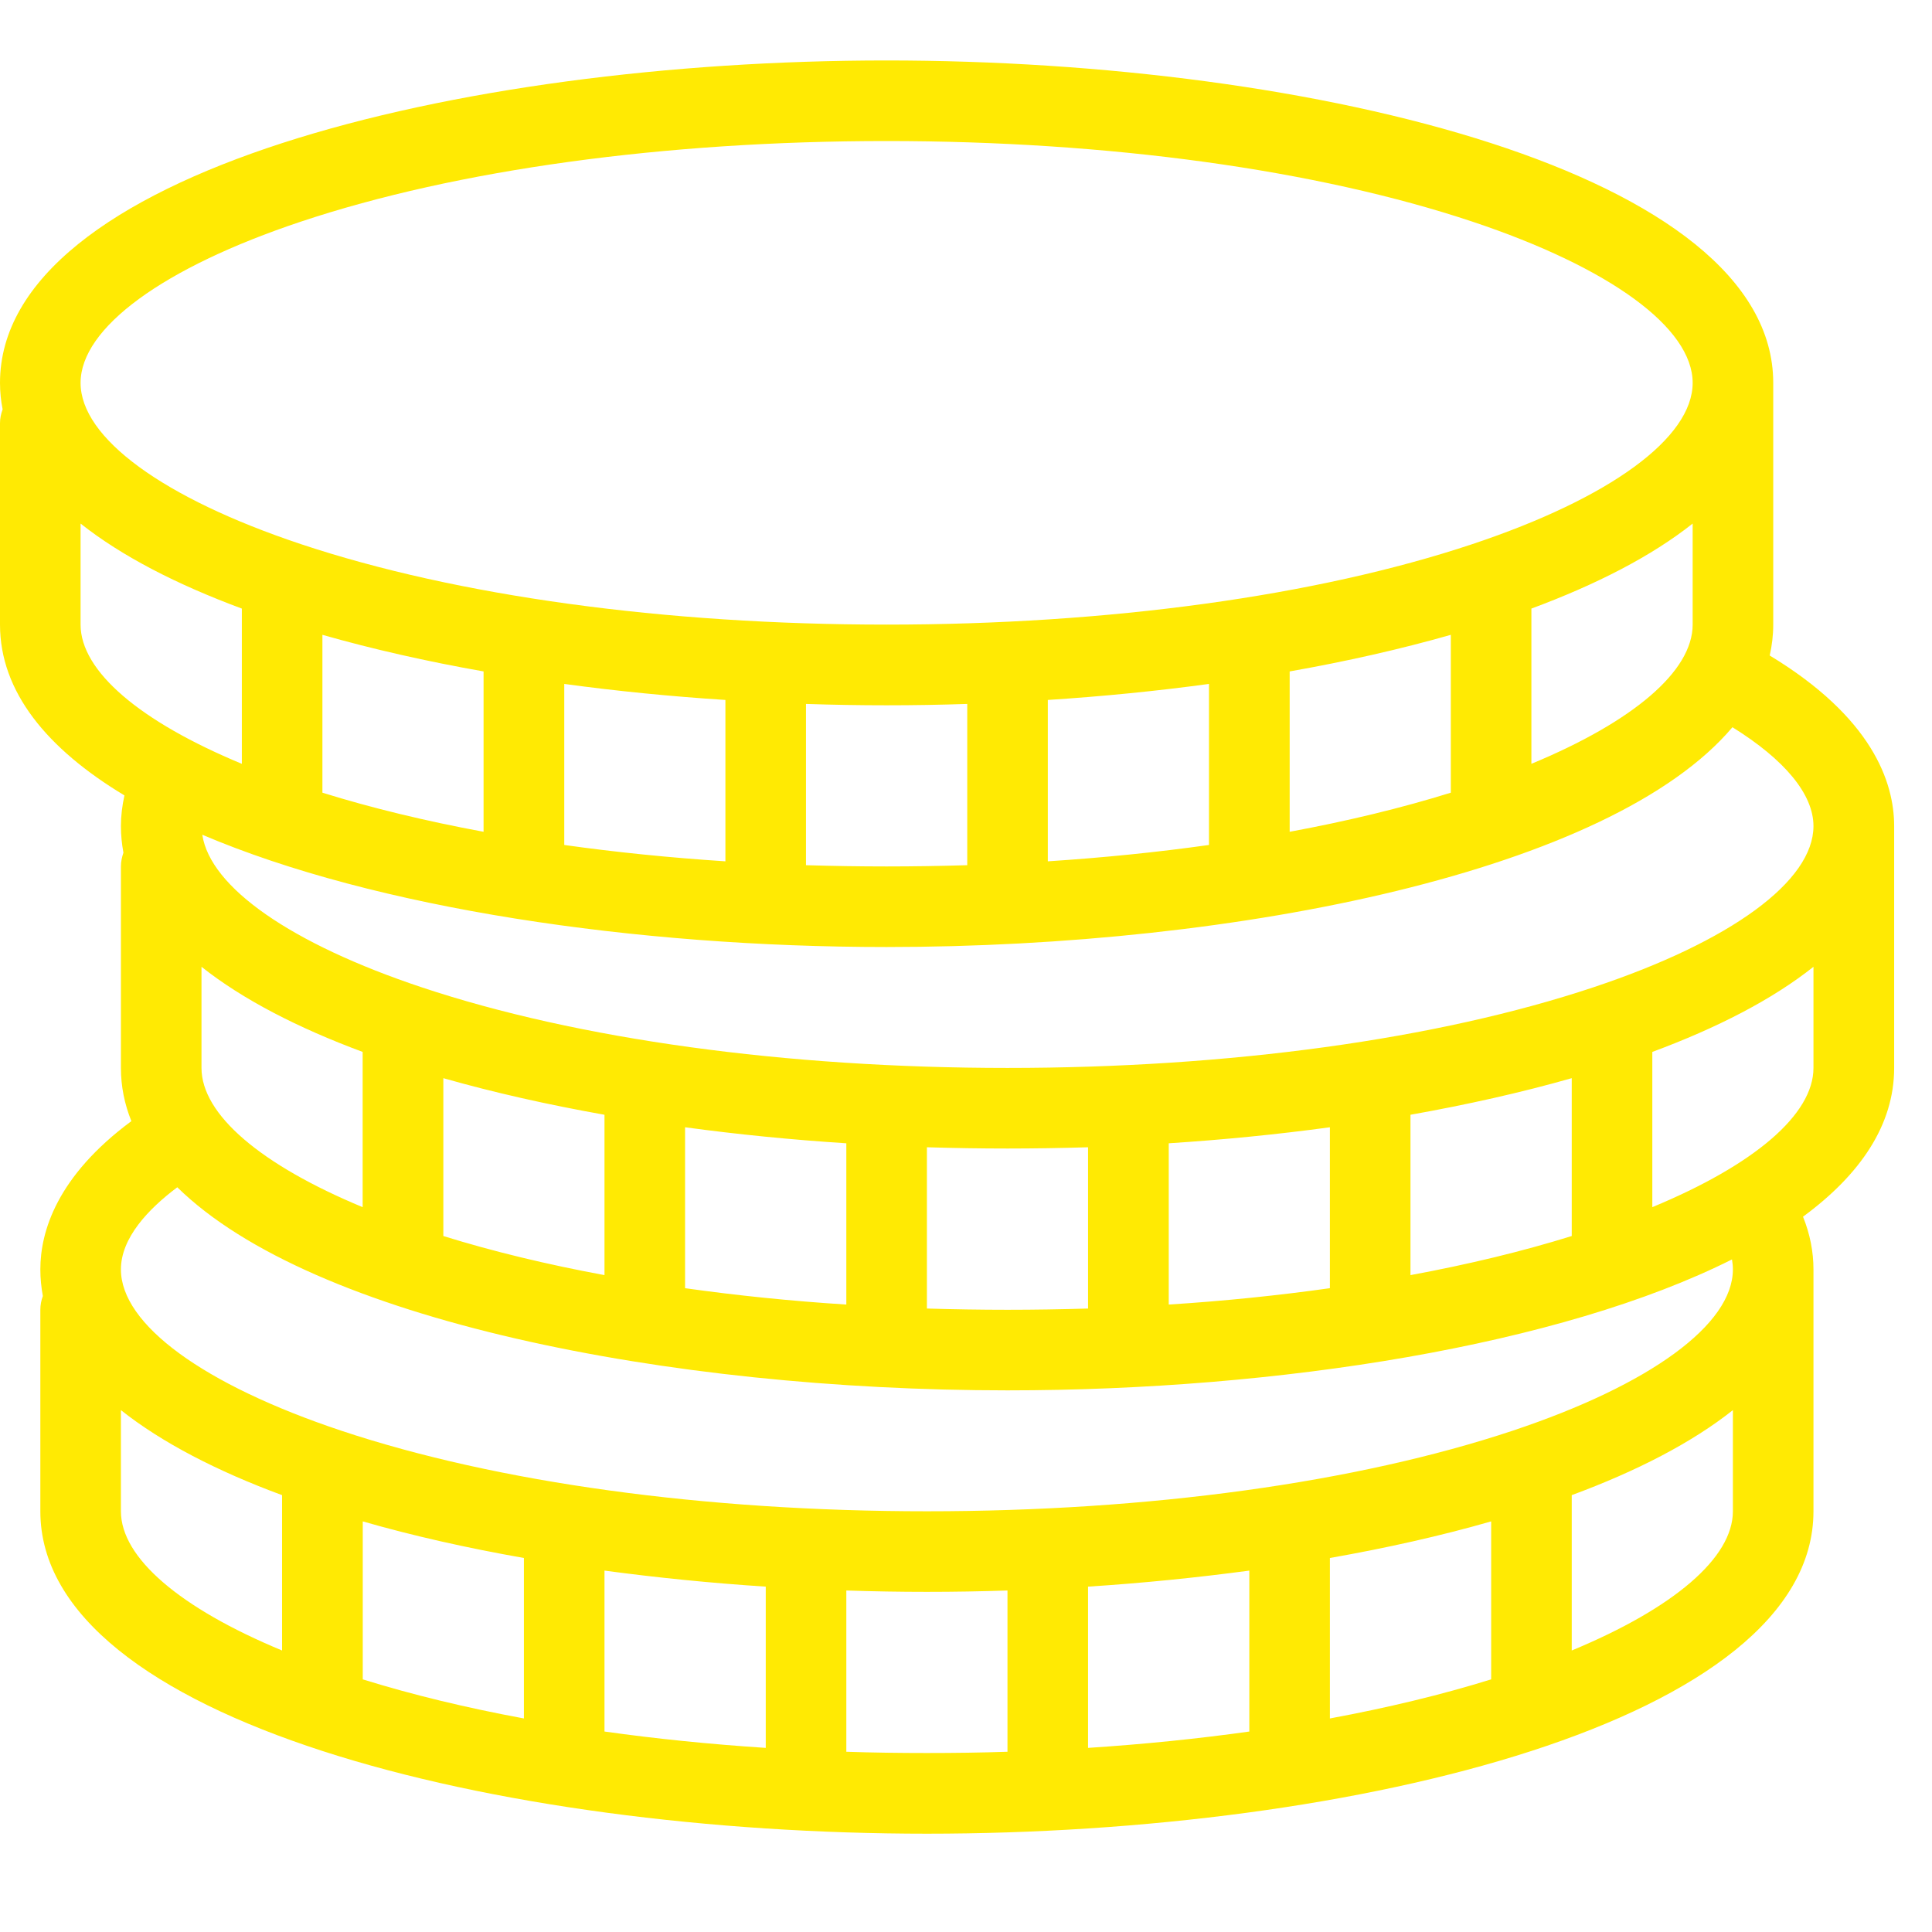 <svg width="17" height="17" viewBox="0 0 17 17" fill="none" xmlns="http://www.w3.org/2000/svg">
<path d="M15.572 5.768C15.592 5.68 15.603 5.589 15.603 5.496V3.369C15.603 1.526 11.583 0.532 7.801 0.532C4.019 0.532 0 1.526 0 3.369C0 3.448 0.008 3.526 0.023 3.602C0.009 3.64 0 3.681 0 3.723V5.496C0 6.086 0.412 6.588 1.095 6.999C1.075 7.089 1.064 7.179 1.064 7.269C1.064 7.349 1.072 7.427 1.086 7.503C1.073 7.541 1.064 7.581 1.064 7.624V9.397C1.064 9.56 1.096 9.716 1.156 9.865C0.501 10.35 0.355 10.836 0.355 11.17C0.355 11.25 0.363 11.327 0.377 11.404C0.363 11.442 0.355 11.482 0.355 11.525V13.298C0.355 15.14 4.374 16.135 8.156 16.135C11.938 16.135 15.957 15.14 15.957 13.298V11.17C15.957 11.013 15.926 10.857 15.865 10.706C16.371 10.334 16.667 9.897 16.667 9.397V7.269V7.269C16.667 6.879 16.471 6.312 15.572 5.768ZM2.648 1.95C4.019 1.493 5.849 1.241 7.801 1.241C9.753 1.241 11.584 1.493 12.955 1.95C14.169 2.355 14.894 2.885 14.894 3.369C14.894 3.853 14.169 4.383 12.955 4.788C11.584 5.245 9.753 5.496 7.801 5.496C5.849 5.496 4.019 5.245 2.648 4.788C1.434 4.383 0.709 3.853 0.709 3.369C0.709 2.885 1.434 2.355 2.648 1.95ZM14.894 4.607V5.496C14.894 5.906 14.372 6.349 13.475 6.721V5.355C14.047 5.143 14.532 4.894 14.894 4.607ZM12.766 5.586V6.975C12.332 7.11 11.856 7.225 11.348 7.319V5.908C11.847 5.82 12.324 5.712 12.766 5.586ZM10.638 6.018V7.435C10.183 7.499 9.709 7.547 9.22 7.579V6.159C9.7 6.128 10.176 6.081 10.638 6.018ZM8.511 6.194V7.613C8.276 7.62 8.04 7.624 7.801 7.624C7.563 7.624 7.326 7.62 7.092 7.613V6.194C7.329 6.202 7.566 6.206 7.801 6.206C8.037 6.206 8.274 6.202 8.511 6.194ZM6.383 6.159V7.579C5.894 7.547 5.419 7.499 4.965 7.435V6.018C5.427 6.081 5.902 6.128 6.383 6.159ZM4.255 5.908V7.319C3.747 7.225 3.271 7.11 2.837 6.975V5.586C3.279 5.712 3.756 5.82 4.255 5.908ZM0.709 5.496V4.607C1.071 4.894 1.556 5.143 2.128 5.355V6.721C1.231 6.349 0.709 5.906 0.709 5.496ZM1.773 8.507C2.135 8.794 2.62 9.044 3.191 9.256V10.622C2.295 10.25 1.773 9.807 1.773 9.397V8.507ZM2.482 14.523C1.585 14.151 1.064 13.708 1.064 13.298V12.408C1.426 12.695 1.911 12.945 2.482 13.156V14.523ZM4.61 15.121C4.102 15.027 3.626 14.912 3.192 14.777V13.387C3.633 13.514 4.11 13.621 4.61 13.709V15.121ZM6.738 15.38C6.249 15.348 5.774 15.3 5.319 15.236V13.82C5.781 13.882 6.257 13.93 6.738 13.961V15.38ZM8.865 15.414C8.631 15.422 8.394 15.425 8.156 15.425C7.918 15.425 7.681 15.422 7.447 15.414V13.995C7.683 14.003 7.92 14.007 8.156 14.007C8.392 14.007 8.629 14.003 8.865 13.995V15.414ZM10.993 15.236C10.538 15.3 10.063 15.348 9.574 15.38V13.961C10.055 13.93 10.531 13.882 10.993 13.82V15.236ZM13.121 14.777C12.686 14.912 12.21 15.027 11.702 15.121V13.709C12.202 13.621 12.679 13.514 13.121 13.387V14.777ZM15.248 13.298C15.248 13.708 14.727 14.151 13.83 14.523V13.156C14.401 12.945 14.886 12.695 15.248 12.408V13.298ZM13.31 12.589C11.938 13.046 10.108 13.298 8.156 13.298C6.204 13.298 4.374 13.046 3.003 12.589C1.789 12.184 1.064 11.654 1.064 11.17C1.064 10.893 1.304 10.639 1.56 10.447C2.748 11.614 5.88 12.234 8.865 12.234C11.252 12.234 13.734 11.838 15.24 11.082C15.245 11.111 15.248 11.141 15.248 11.17C15.248 11.654 14.524 12.184 13.31 12.589ZM3.901 10.876V9.487C4.343 9.613 4.819 9.72 5.319 9.809V11.22C4.811 11.126 4.335 11.011 3.901 10.876ZM6.028 11.335V9.919C6.491 9.982 6.966 10.029 7.447 10.06V11.479C6.958 11.448 6.483 11.399 6.028 11.335ZM8.156 11.514V10.095C8.393 10.102 8.629 10.106 8.865 10.106C9.101 10.106 9.338 10.102 9.574 10.095V11.514C9.34 11.521 9.104 11.525 8.865 11.525C8.627 11.525 8.39 11.521 8.156 11.514ZM10.284 11.479V10.06C10.764 10.029 11.24 9.982 11.702 9.919V11.335C11.247 11.399 10.773 11.448 10.284 11.479ZM12.411 11.22V9.809C12.911 9.72 13.388 9.613 13.83 9.487V10.876C13.396 11.011 12.92 11.126 12.411 11.22ZM15.957 9.397C15.957 9.807 15.436 10.25 14.539 10.622V9.256C15.111 9.044 15.596 8.794 15.957 8.507V9.397ZM14.019 8.688C12.648 9.145 10.817 9.397 8.865 9.397C6.913 9.397 5.083 9.145 3.712 8.688C2.56 8.304 1.85 7.808 1.78 7.345C3.303 7.994 5.592 8.333 7.801 8.333C10.91 8.333 14.179 7.661 15.244 6.399C15.706 6.686 15.957 6.99 15.957 7.269C15.957 7.753 15.233 8.284 14.019 8.688Z" fill="#FFEA03"/>
</svg>
